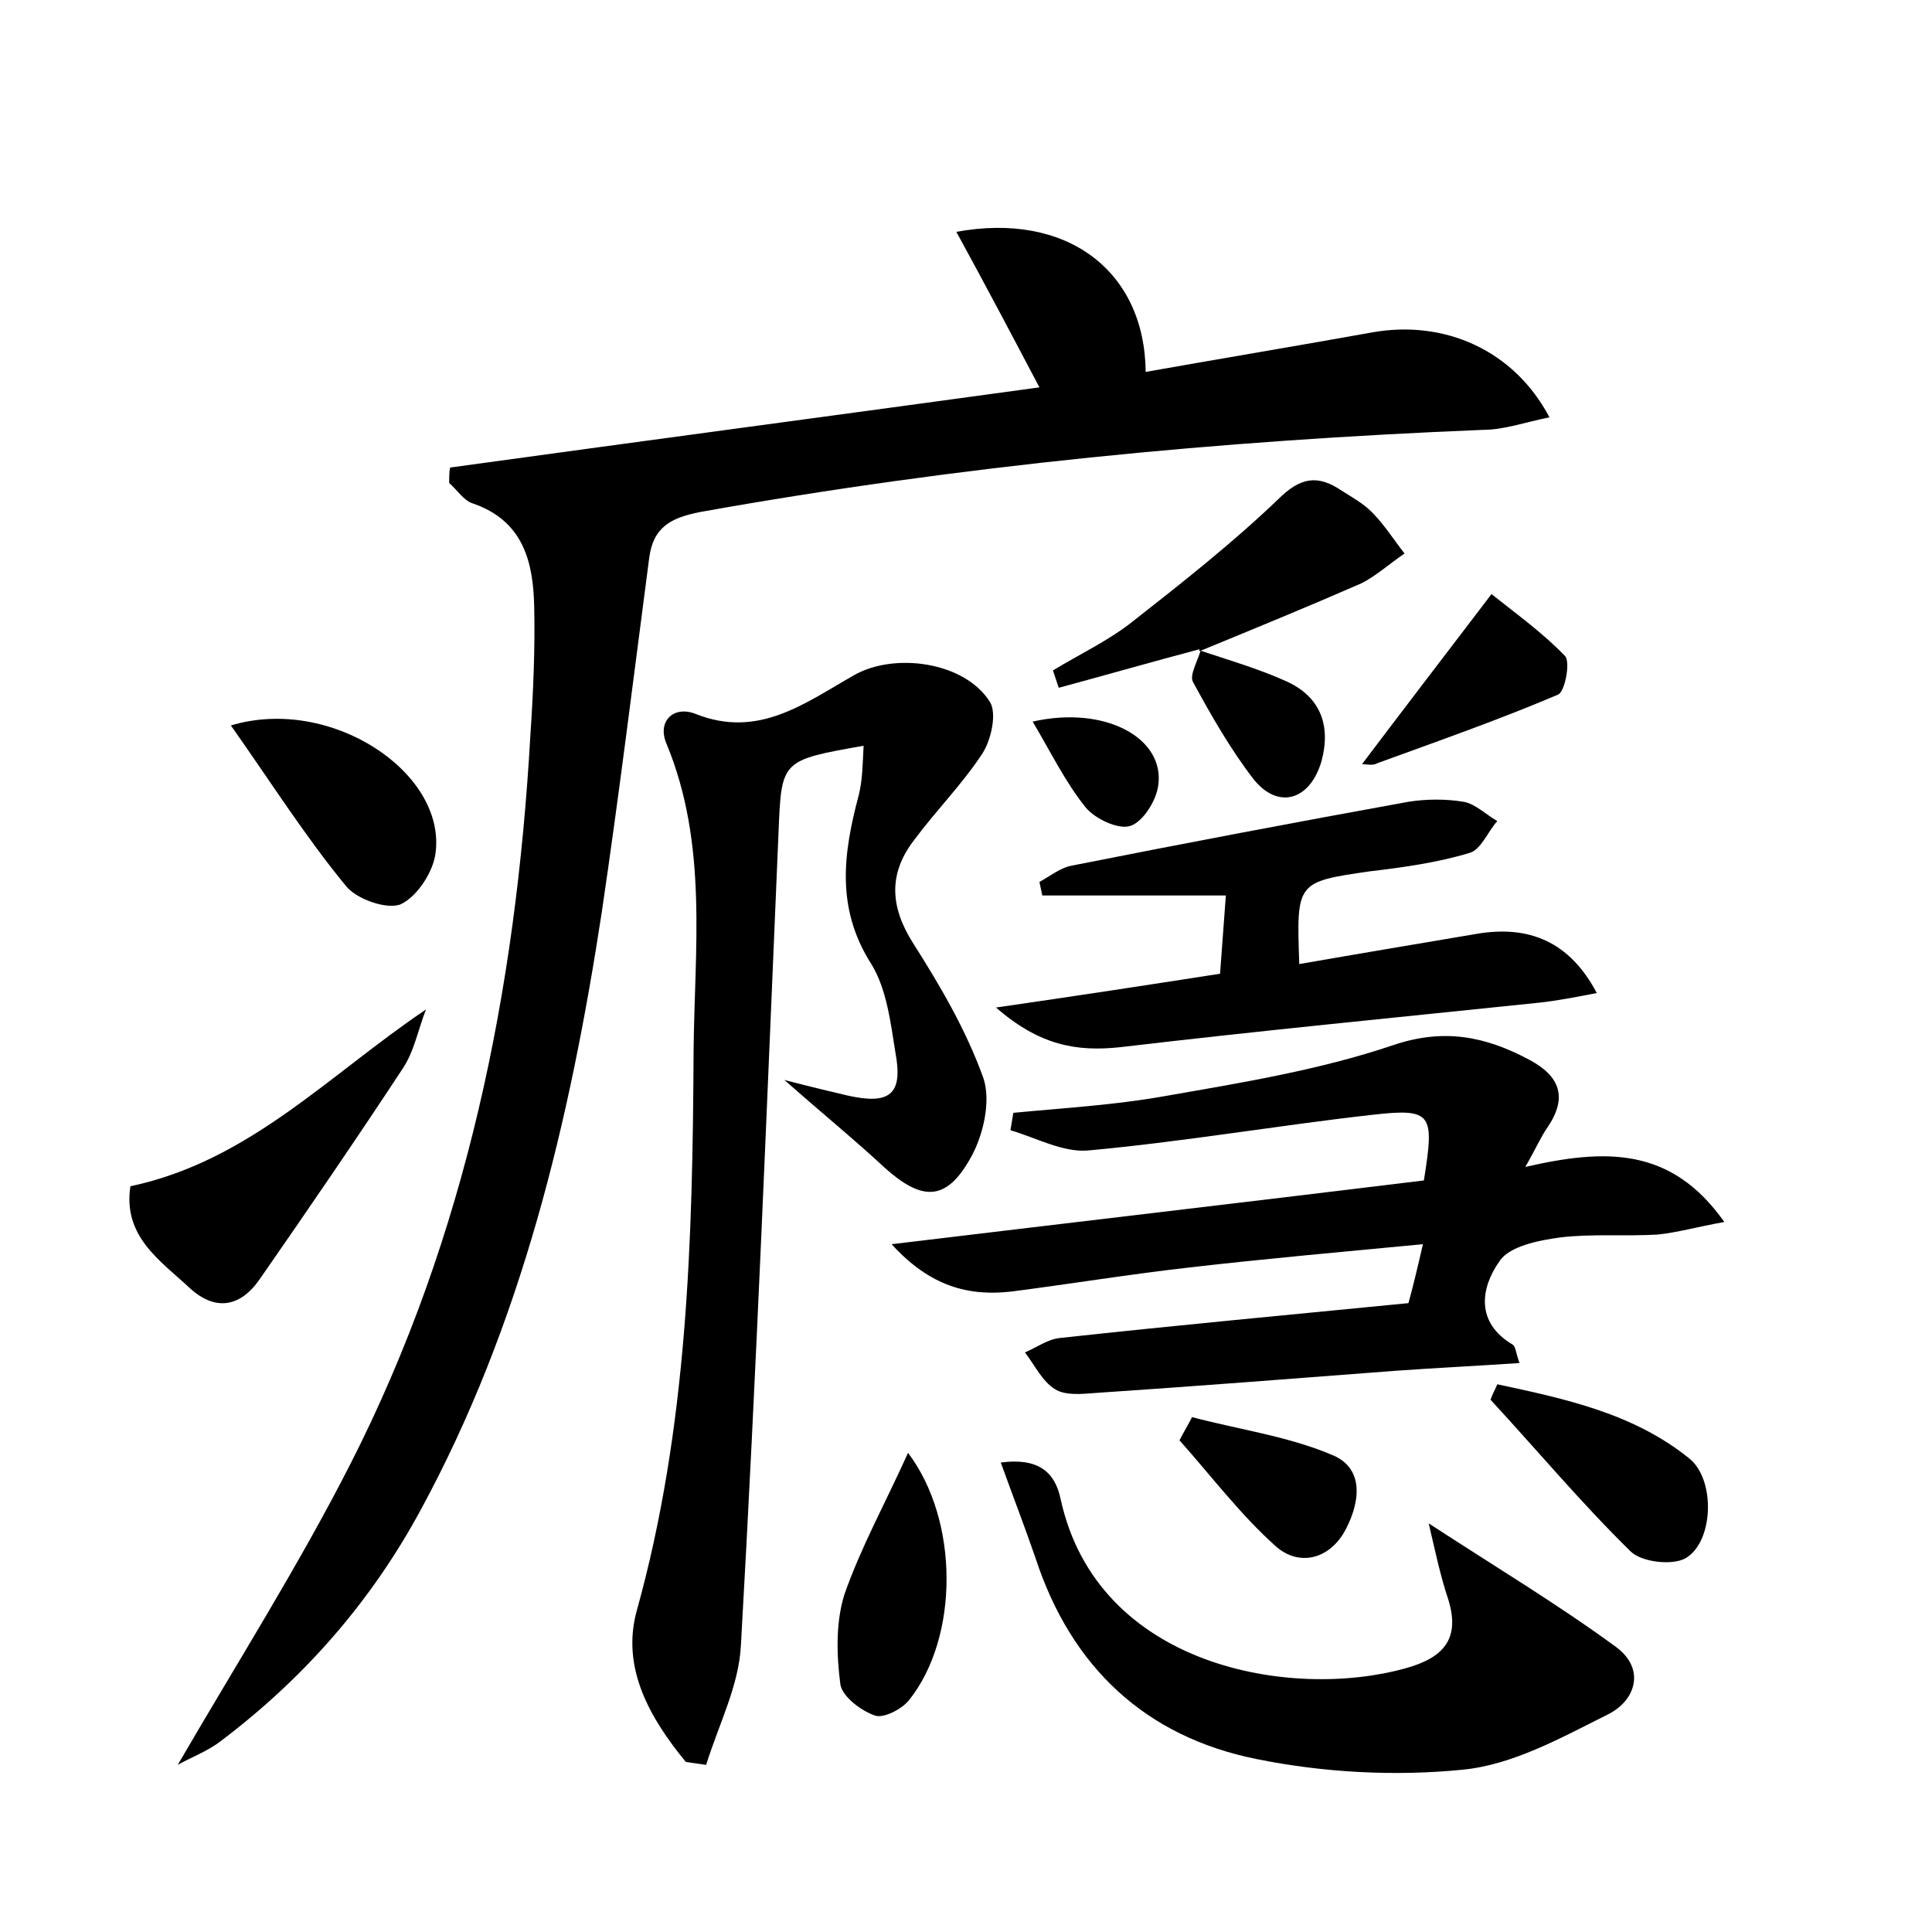 <?xml version="1.0" encoding="utf-8"?>
<!-- Generator: Adobe Illustrator 22.0.0, SVG Export Plug-In . SVG Version: 6.00 Build 0)  -->
<svg version="1.1" id="图层_1" xmlns="http://www.w3.org/2000/svg" xmlns:xlink="http://www.w3.org/1999/xlink" x="0px" y="0px"
	 viewBox="0 0 200 200" style="enable-background:new 0 0 200 200;" xml:space="preserve">
<style type="text/css">
	.st0{fill:#FFFFFF;}
</style>
<g>
	
	<path d="M46.6,48.4c20.3-2.8,40.6-5.5,61-8.3c-3-5.7-5.7-10.8-8.6-16.1c11.4-2.1,19.5,4,19.6,14.5c7.9-1.4,15.7-2.7,23.5-4.1
		c7.4-1.3,14.6,1.8,18.3,8.8c-2.5,0.5-4.7,1.3-6.9,1.3c-27.2,1.1-54.2,3.7-81,8.5c-3.1,0.6-4.9,1.6-5.3,4.8
		c-1.6,12.2-3.1,24.4-4.9,36.6c-3.3,21.6-8.3,42.7-18.8,62c-5.1,9.4-12,17.3-20.6,23.8c-1.4,1.1-3.1,1.7-4.5,2.5
		c6.1-10.5,12.5-20.6,17.9-31.2c12-23.6,17.1-49,18.6-75.3c0.3-4.5,0.5-9,0.4-13.4c-0.1-4.6-1.1-8.9-6.4-10.7
		c-0.9-0.3-1.6-1.4-2.4-2.1C46.5,49.3,46.5,48.8,46.6,48.4z"/>
	<path d="M71,182.4c-3.7-4.5-6.7-9.7-5.1-15.6c5.3-19,5.8-38.5,5.9-58c0.1-10.6,1.5-21.4-2.8-31.8c-1-2.3,0.7-4,3-3.1
		c6.5,2.6,11.3-1.1,16.4-4c4.2-2.4,11.5-1.4,14.1,2.8c0.7,1.2,0.1,3.9-0.8,5.3c-2.1,3.2-4.8,5.9-7.1,9c-2.6,3.4-2.5,6.8-0.1,10.6
		c2.8,4.4,5.5,9,7.3,14c0.8,2.4,0,6-1.4,8.4c-2.5,4.4-5,4.3-8.8,0.9c-3-2.8-6.2-5.4-10.4-9.1c3.1,0.8,4.8,1.2,6.5,1.6
		c4.4,1,5.8-0.1,5-4.4c-0.5-3.1-0.9-6.6-2.5-9.2c-3.7-5.8-2.9-11.5-1.3-17.5c0.4-1.6,0.4-3.3,0.5-5.1c-8.5,1.5-8.5,1.5-8.8,8.8
		c-1.2,28.1-2.3,56.2-3.9,84.3c-0.2,4.2-2.3,8.2-3.6,12.4C72.4,182.6,71.7,182.5,71,182.4z"/>
	<path d="M157.9,120.8c8.3-1.9,15.1-2.1,20.6,5.7c-2.8,0.5-4.9,1.1-6.9,1.3c-3.3,0.2-6.8-0.1-10.1,0.3c-2.2,0.3-5.3,0.9-6.3,2.5
		c-1.9,2.7-2.5,6.3,1.4,8.6c0.3,0.2,0.3,0.8,0.7,1.9c-4.4,0.3-8.6,0.5-12.8,0.8c-10.4,0.8-20.7,1.6-31.1,2.3
		c-1.4,0.1-3.1,0.3-4.2-0.4c-1.3-0.8-2.1-2.5-3.1-3.8c1.2-0.5,2.4-1.4,3.7-1.5c11.9-1.3,23.8-2.4,36-3.6c0.5-1.8,0.9-3.5,1.5-6.1
		c-8.4,0.8-16.3,1.5-24.1,2.4c-6.2,0.7-12.3,1.7-18.5,2.5c-4.4,0.5-8.4-0.5-12.4-4.9c19.1-2.3,37.1-4.4,55.1-6.6
		c1.1-6.9,0.9-7.5-5.3-6.8c-9.8,1.1-19.6,2.8-29.5,3.7c-2.6,0.2-5.3-1.3-8-2.1c0.1-0.6,0.2-1.2,0.3-1.8c5.2-0.5,10.4-0.8,15.5-1.7
		c8-1.4,16.1-2.7,23.8-5.3c5.3-1.8,9.6-0.9,14.1,1.5c3.2,1.7,4,3.9,1.9,7C159.5,117.7,159.1,118.7,157.9,120.8z"/>
	<path d="M103.6,151.4c3.8-0.5,5.6,0.9,6.2,3.8c3.8,17.4,23.9,20.8,35.7,17.5c4-1.1,5.7-3.1,4.4-7.2c-0.8-2.4-1.3-4.8-2-7.8
		c6.9,4.5,13.4,8.4,19.4,12.8c3.1,2.3,2,5.6-0.9,7c-4.8,2.4-9.8,5.2-15,5.7c-7,0.7-14.4,0.3-21.3-1.1c-11.5-2.3-19.2-9.5-22.9-20.8
		C106.1,158.1,104.9,155,103.6,151.4z"/>
	<path d="M134.5,99.8c6.3-1.1,12.3-2.1,18.2-3.1c5.6-1,9.8,0.8,12.6,6.1c-2.1,0.4-4.1,0.8-6,1c-14.4,1.5-28.9,2.9-43.3,4.6
		c-4.6,0.5-8.4-0.2-12.9-4.1c8.3-1.2,15.5-2.3,23.2-3.5c0.2-2.7,0.4-5.3,0.6-8.1c-6.6,0-12.8,0-19,0c-0.1-0.5-0.2-0.9-0.3-1.4
		c1.1-0.6,2.2-1.5,3.4-1.7c11.6-2.3,23.2-4.5,34.8-6.6c1.9-0.3,3.9-0.3,5.7,0c1.2,0.2,2.3,1.3,3.5,2c-1,1.1-1.7,3-2.9,3.3
		c-3.3,1-6.9,1.5-10.3,1.9C134.2,91.3,134.2,91.3,134.5,99.8z"/>
	<path d="M13.5,122.8c12.3-2.6,20.5-11.5,30.6-18.3c-0.8,2-1.2,4.3-2.4,6.1c-4.8,7.3-9.8,14.6-14.8,21.8c-2,2.9-4.6,3.4-7.3,0.9
		C16.6,130.5,12.7,128,13.5,122.8z"/>
	<path d="M124.2,67.2c-4.9,1.3-9.8,2.7-14.6,4c-0.2-0.6-0.4-1.2-0.6-1.8c2.8-1.7,5.8-3.1,8.3-5.1c5.1-4,10.3-8.1,15-12.6
		c2.3-2.3,4.1-2.6,6.6-0.9c1.1,0.7,2.2,1.3,3.1,2.2c1.3,1.3,2.3,2.9,3.4,4.3c-1.5,1-2.9,2.3-4.5,3.1c-5.5,2.4-11.1,4.7-16.7,7
		C124.1,67.3,124.2,67.2,124.2,67.2z"/>
	<path d="M23.9,75.1c10.3-3.1,22.2,4.8,21.2,13.1c-0.2,2-1.9,4.6-3.6,5.4c-1.4,0.6-4.6-0.5-5.7-1.9C31.6,86.6,28,80.9,23.9,75.1z"/>
	<path d="M94,150.4c5.3,7,5.3,19.1,0.1,25.6c-0.7,0.9-2.6,1.9-3.5,1.6c-1.5-0.5-3.4-2-3.6-3.2c-0.4-3-0.5-6.4,0.4-9.3
		C89.1,160.2,91.7,155.5,94,150.4z"/>
	<path d="M155,143.3c7,1.5,14.1,3,19.9,7.7c2.7,2.2,2.5,8.6-0.4,10.3c-1.4,0.8-4.6,0.4-5.7-0.7c-5.1-5-9.7-10.5-14.5-15.7
		C154.5,144.3,154.8,143.8,155,143.3z"/>
	<path d="M141,79.1c4.3-5.7,8.6-11.3,13.4-17.6c2.5,2,5.3,4,7.6,6.4c0.6,0.6,0,3.7-0.7,4c-6.1,2.6-12.4,4.8-18.7,7.1
		C142.1,79.3,141.4,79.1,141,79.1z"/>
	<path d="M123.4,146.7c4.9,1.3,10.1,2,14.7,4c3.3,1.5,2.6,5.2,1,8c-1.7,2.8-4.7,3.4-7,1.4c-3.7-3.3-6.7-7.3-10-11
		C122.5,148.3,123,147.5,123.4,146.7z"/>
	<path d="M124.1,67.3c3,1,6.1,1.9,9,3.2c3.6,1.6,4.7,4.6,3.7,8.3c-1.2,4.1-4.5,5-7,1.9c-2.4-3.1-4.4-6.6-6.3-10.1
		c-0.4-0.7,0.5-2.2,0.8-3.3C124.2,67.2,124.1,67.3,124.1,67.3z"/>
	<path d="M106.9,74.7c7.5-1.7,13.7,1.7,13,6.6c-0.2,1.6-1.6,3.8-2.9,4.2c-1.2,0.4-3.6-0.7-4.6-1.9C110.3,81,108.8,77.9,106.9,74.7z"
		/>
</g>
</svg>
